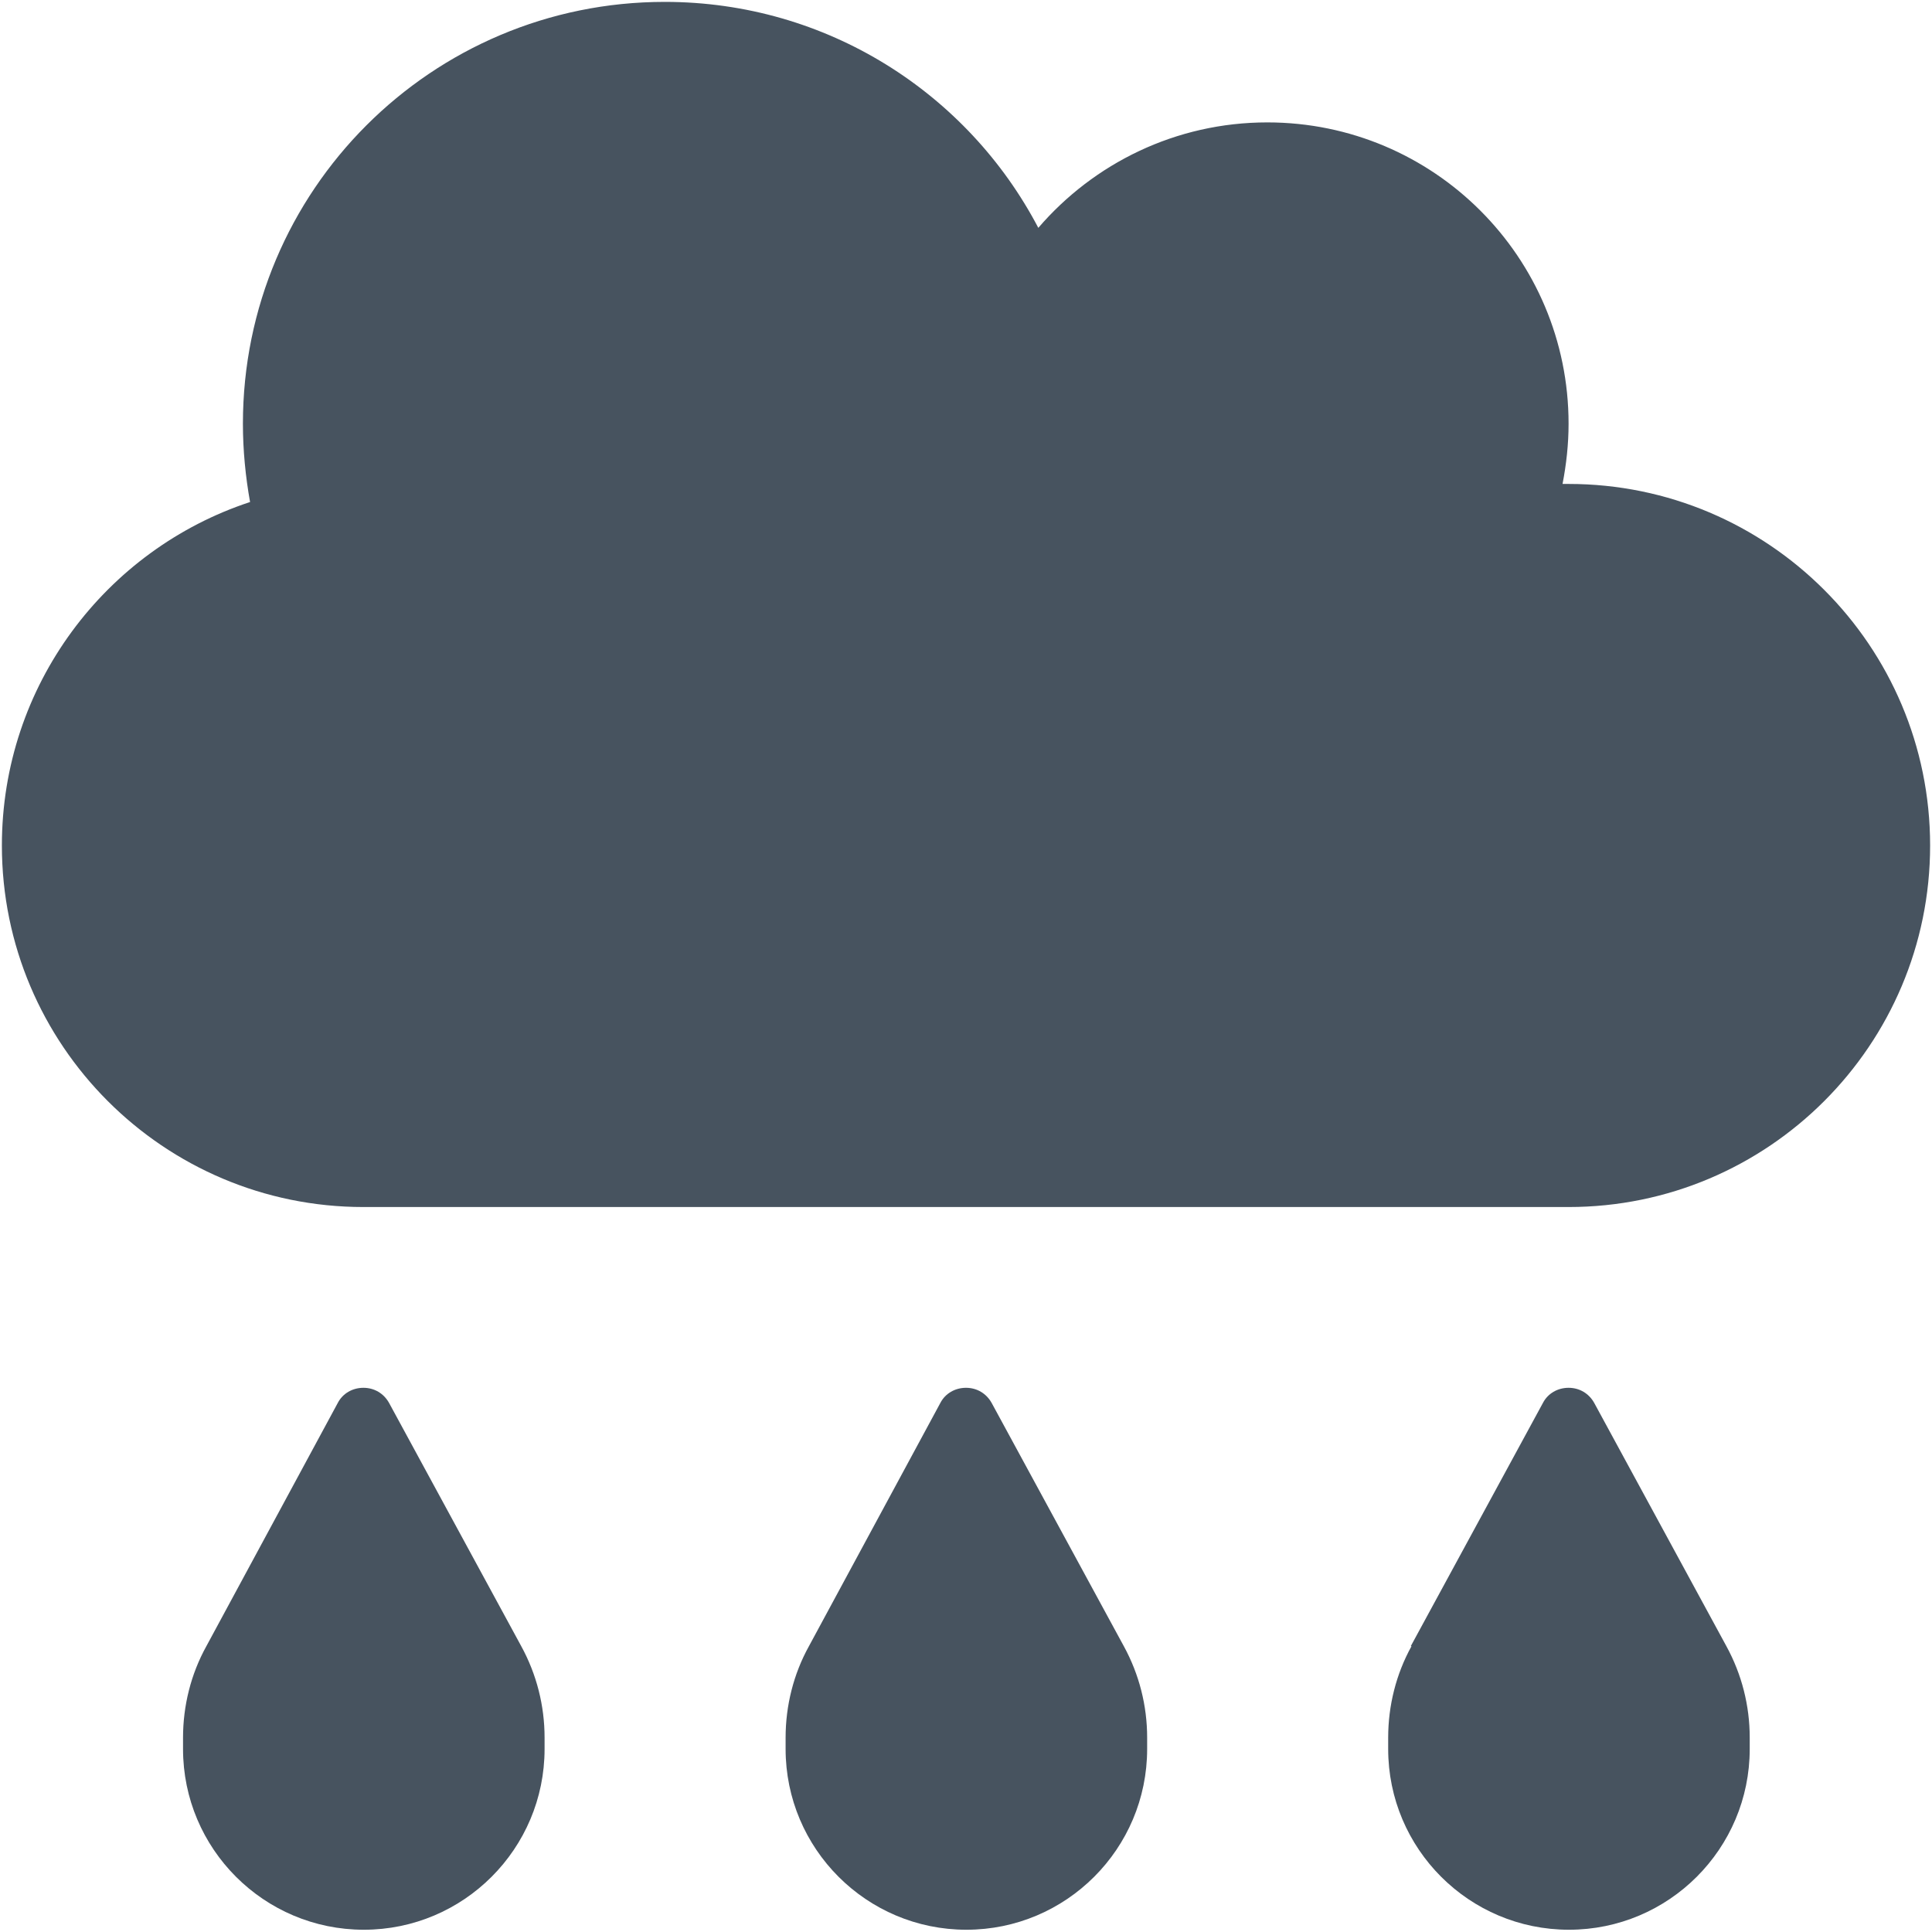 <svg width="513" height="513" viewBox="0 0 513 513" fill="none" xmlns="http://www.w3.org/2000/svg">
<g clip-path="url(#clip0_104_992)">
<path d="M96.5 320.5C43.5 320.5 0.5 277.5 0.5 224.5C0.5 182 28.1 145.9 66.4 133.3C65.2 126.6 64.5 119.6 64.5 112.5C64.5 50.6 114.6 0.5 176.5 0.5C219.6 0.5 257 24.8 275.7 60.5C290.4 43.4 312.2 32.5 336.5 32.5C380.7 32.5 416.5 68.3 416.5 112.5C416.5 118 415.9 123.3 414.9 128.5C415.4 128.5 416 128.5 416.5 128.5C469.5 128.5 512.5 171.5 512.5 224.5C512.5 277.5 469.5 320.5 416.5 320.5H96.5ZM89.7 372.5C91 370 93.6 368.5 96.5 368.5C99.4 368.5 101.9 370 103.3 372.5L138.4 437.1C142.5 444.6 144.6 452.9 144.6 461.4V464.4C144.6 490.9 123.1 512.4 96.6 512.4C70.1 512.4 48.6 490.9 48.6 464.4V461.4C48.6 452.9 50.7 444.5 54.8 437.1L89.7 372.5ZM249.7 372.5C251 370 253.6 368.5 256.5 368.5C259.4 368.5 261.9 370 263.3 372.5L298.4 437.1C302.5 444.6 304.6 452.9 304.6 461.4V464.4C304.6 490.9 283.1 512.4 256.6 512.4C230.1 512.4 208.6 490.9 208.6 464.4V461.4C208.6 452.9 210.7 444.5 214.8 437.1L249.7 372.5ZM374.6 437.1L409.7 372.5C411 370 413.6 368.5 416.5 368.5C419.4 368.5 421.9 370 423.3 372.5L458.4 437.1C462.5 444.6 464.6 452.9 464.6 461.4V464.4C464.6 490.9 443.1 512.4 416.6 512.4C390.1 512.4 368.6 490.9 368.6 464.4V461.4C368.6 452.9 370.7 444.5 374.8 437.1H374.6Z" fill="#47535F"/>
</g>
<defs>
<clipPath id="clip0_104_992">
<rect width="512" height="512" fill="white" transform="translate(0.5 0.5)"/>
</clipPath>
</defs>
</svg>
